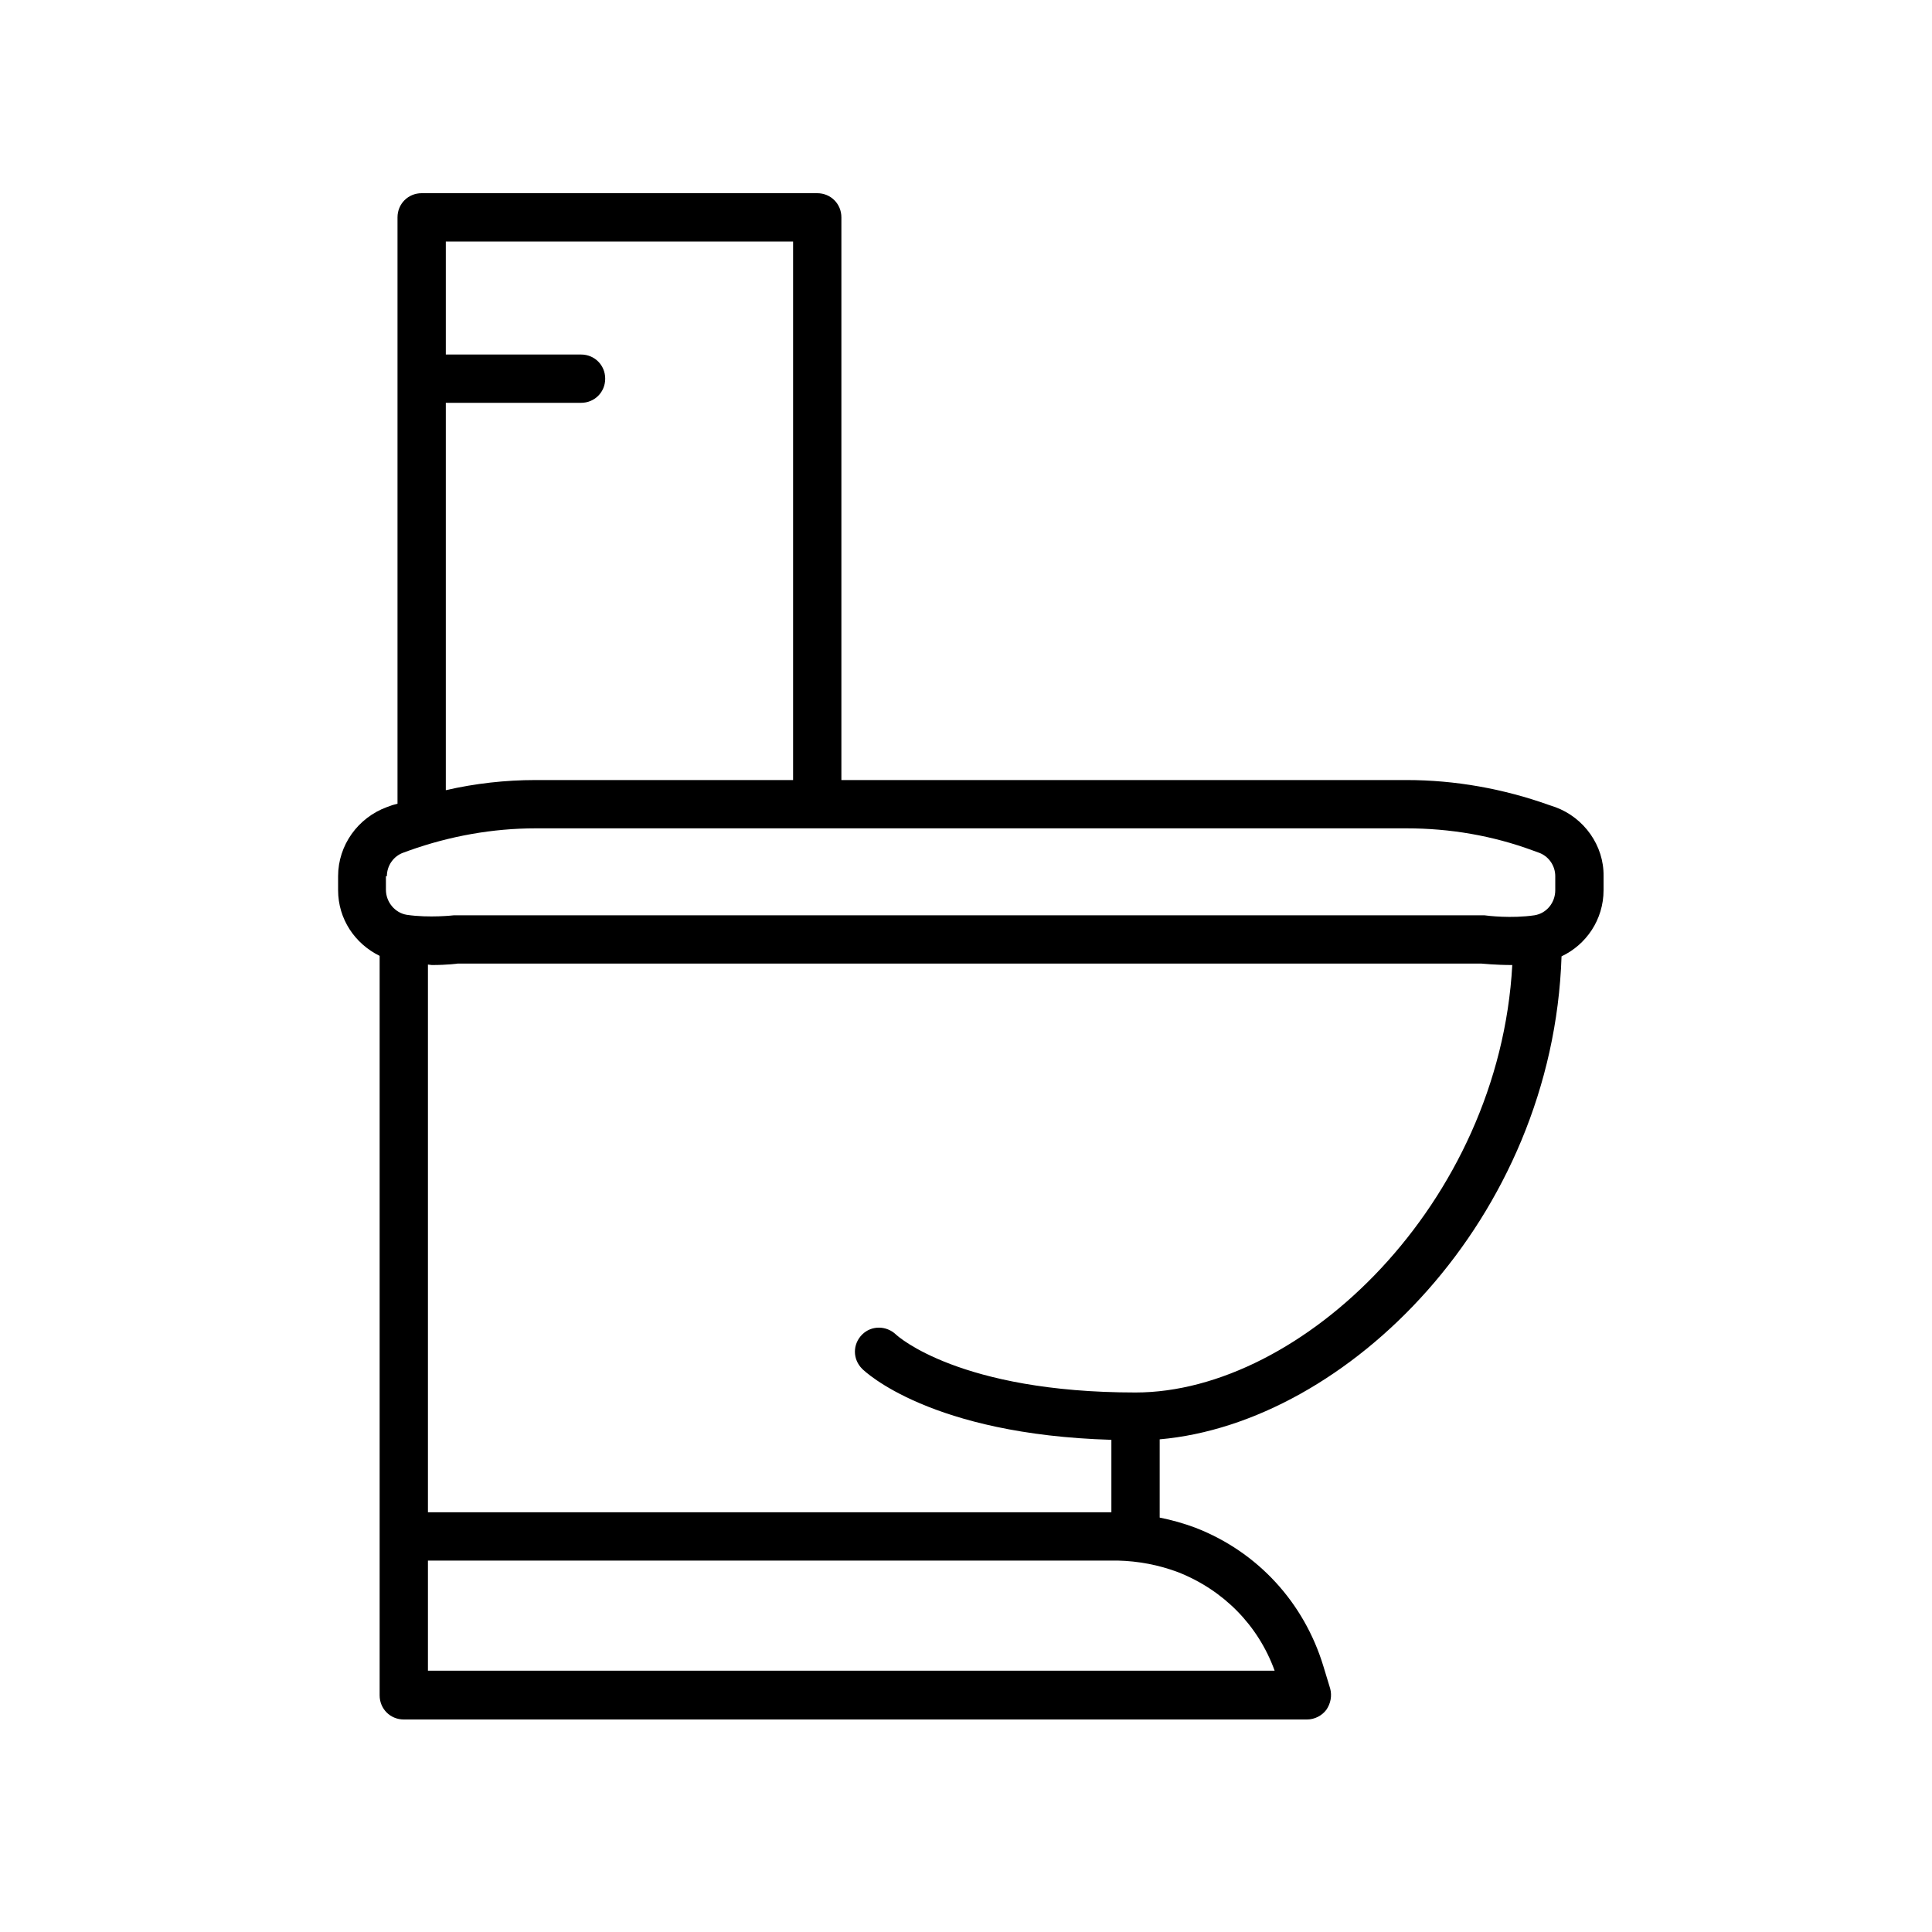 <svg width="40" height="40" viewBox="0 0 40 40" fill="none" xmlns="http://www.w3.org/2000/svg">
<path d="M32.2 16.71L32.08 16.67C31.13 16.33 30.13 16.15 29.12 16.15H17.42V4.5C17.42 4.22 17.2 4 16.92 4H8.73C8.45 4 8.23 4.22 8.23 4.5V7.84V16.64C8.19 16.65 8.16 16.66 8.12 16.67L8.01 16.71C7.41 16.93 7 17.5 7 18.14V18.43C7 19.03 7.35 19.54 7.86 19.79V35.1C7.86 35.38 8.08 35.6 8.36 35.6H27.06C27.22 35.6 27.37 35.52 27.46 35.4C27.55 35.27 27.58 35.11 27.54 34.96L27.4 34.5C27 33.18 26.04 32.13 24.75 31.63C24.51 31.54 24.26 31.47 24.01 31.42V29.8C27.89 29.46 32.15 25.24 32.33 19.8C32.84 19.56 33.2 19.04 33.2 18.43V18.14C33.21 17.51 32.8 16.93 32.2 16.71ZM9.23 5H16.42V16.15H11.09C10.46 16.15 9.84 16.22 9.23 16.36V8.34H12.03C12.31 8.34 12.53 8.12 12.53 7.84C12.53 7.56 12.31 7.34 12.03 7.34H9.23V5ZM8.01 18.14C8.01 17.92 8.15 17.72 8.36 17.65L8.47 17.61C9.31 17.31 10.2 17.15 11.09 17.15H16.92H29.12C30.02 17.15 30.9 17.3 31.74 17.61L31.85 17.65C32.06 17.72 32.2 17.92 32.2 18.14V18.43C32.2 18.69 32.02 18.91 31.77 18.95C31.29 19.02 30.8 18.96 30.73 18.95H9.4C9.4 18.95 8.89 19.01 8.42 18.94C8.18 18.9 7.99 18.68 7.99 18.42V18.14H8.01ZM24.39 32.55C25.33 32.92 26.05 33.65 26.39 34.59H8.86V32.31H23.14C23.57 32.32 23.99 32.4 24.39 32.55ZM23.51 28.83C19.87 28.83 18.58 27.66 18.55 27.63C18.35 27.44 18.04 27.44 17.85 27.63C17.65 27.83 17.65 28.14 17.85 28.34C17.91 28.4 19.27 29.7 23.01 29.81V31.31H8.86V19.97C8.88 19.97 8.92 19.98 8.94 19.98C9.26 19.98 9.49 19.95 9.47 19.95H30.67C30.69 19.95 30.96 19.98 31.31 19.98C31.04 24.92 26.94 28.83 23.51 28.83Z" fill="black"/>
</svg>

